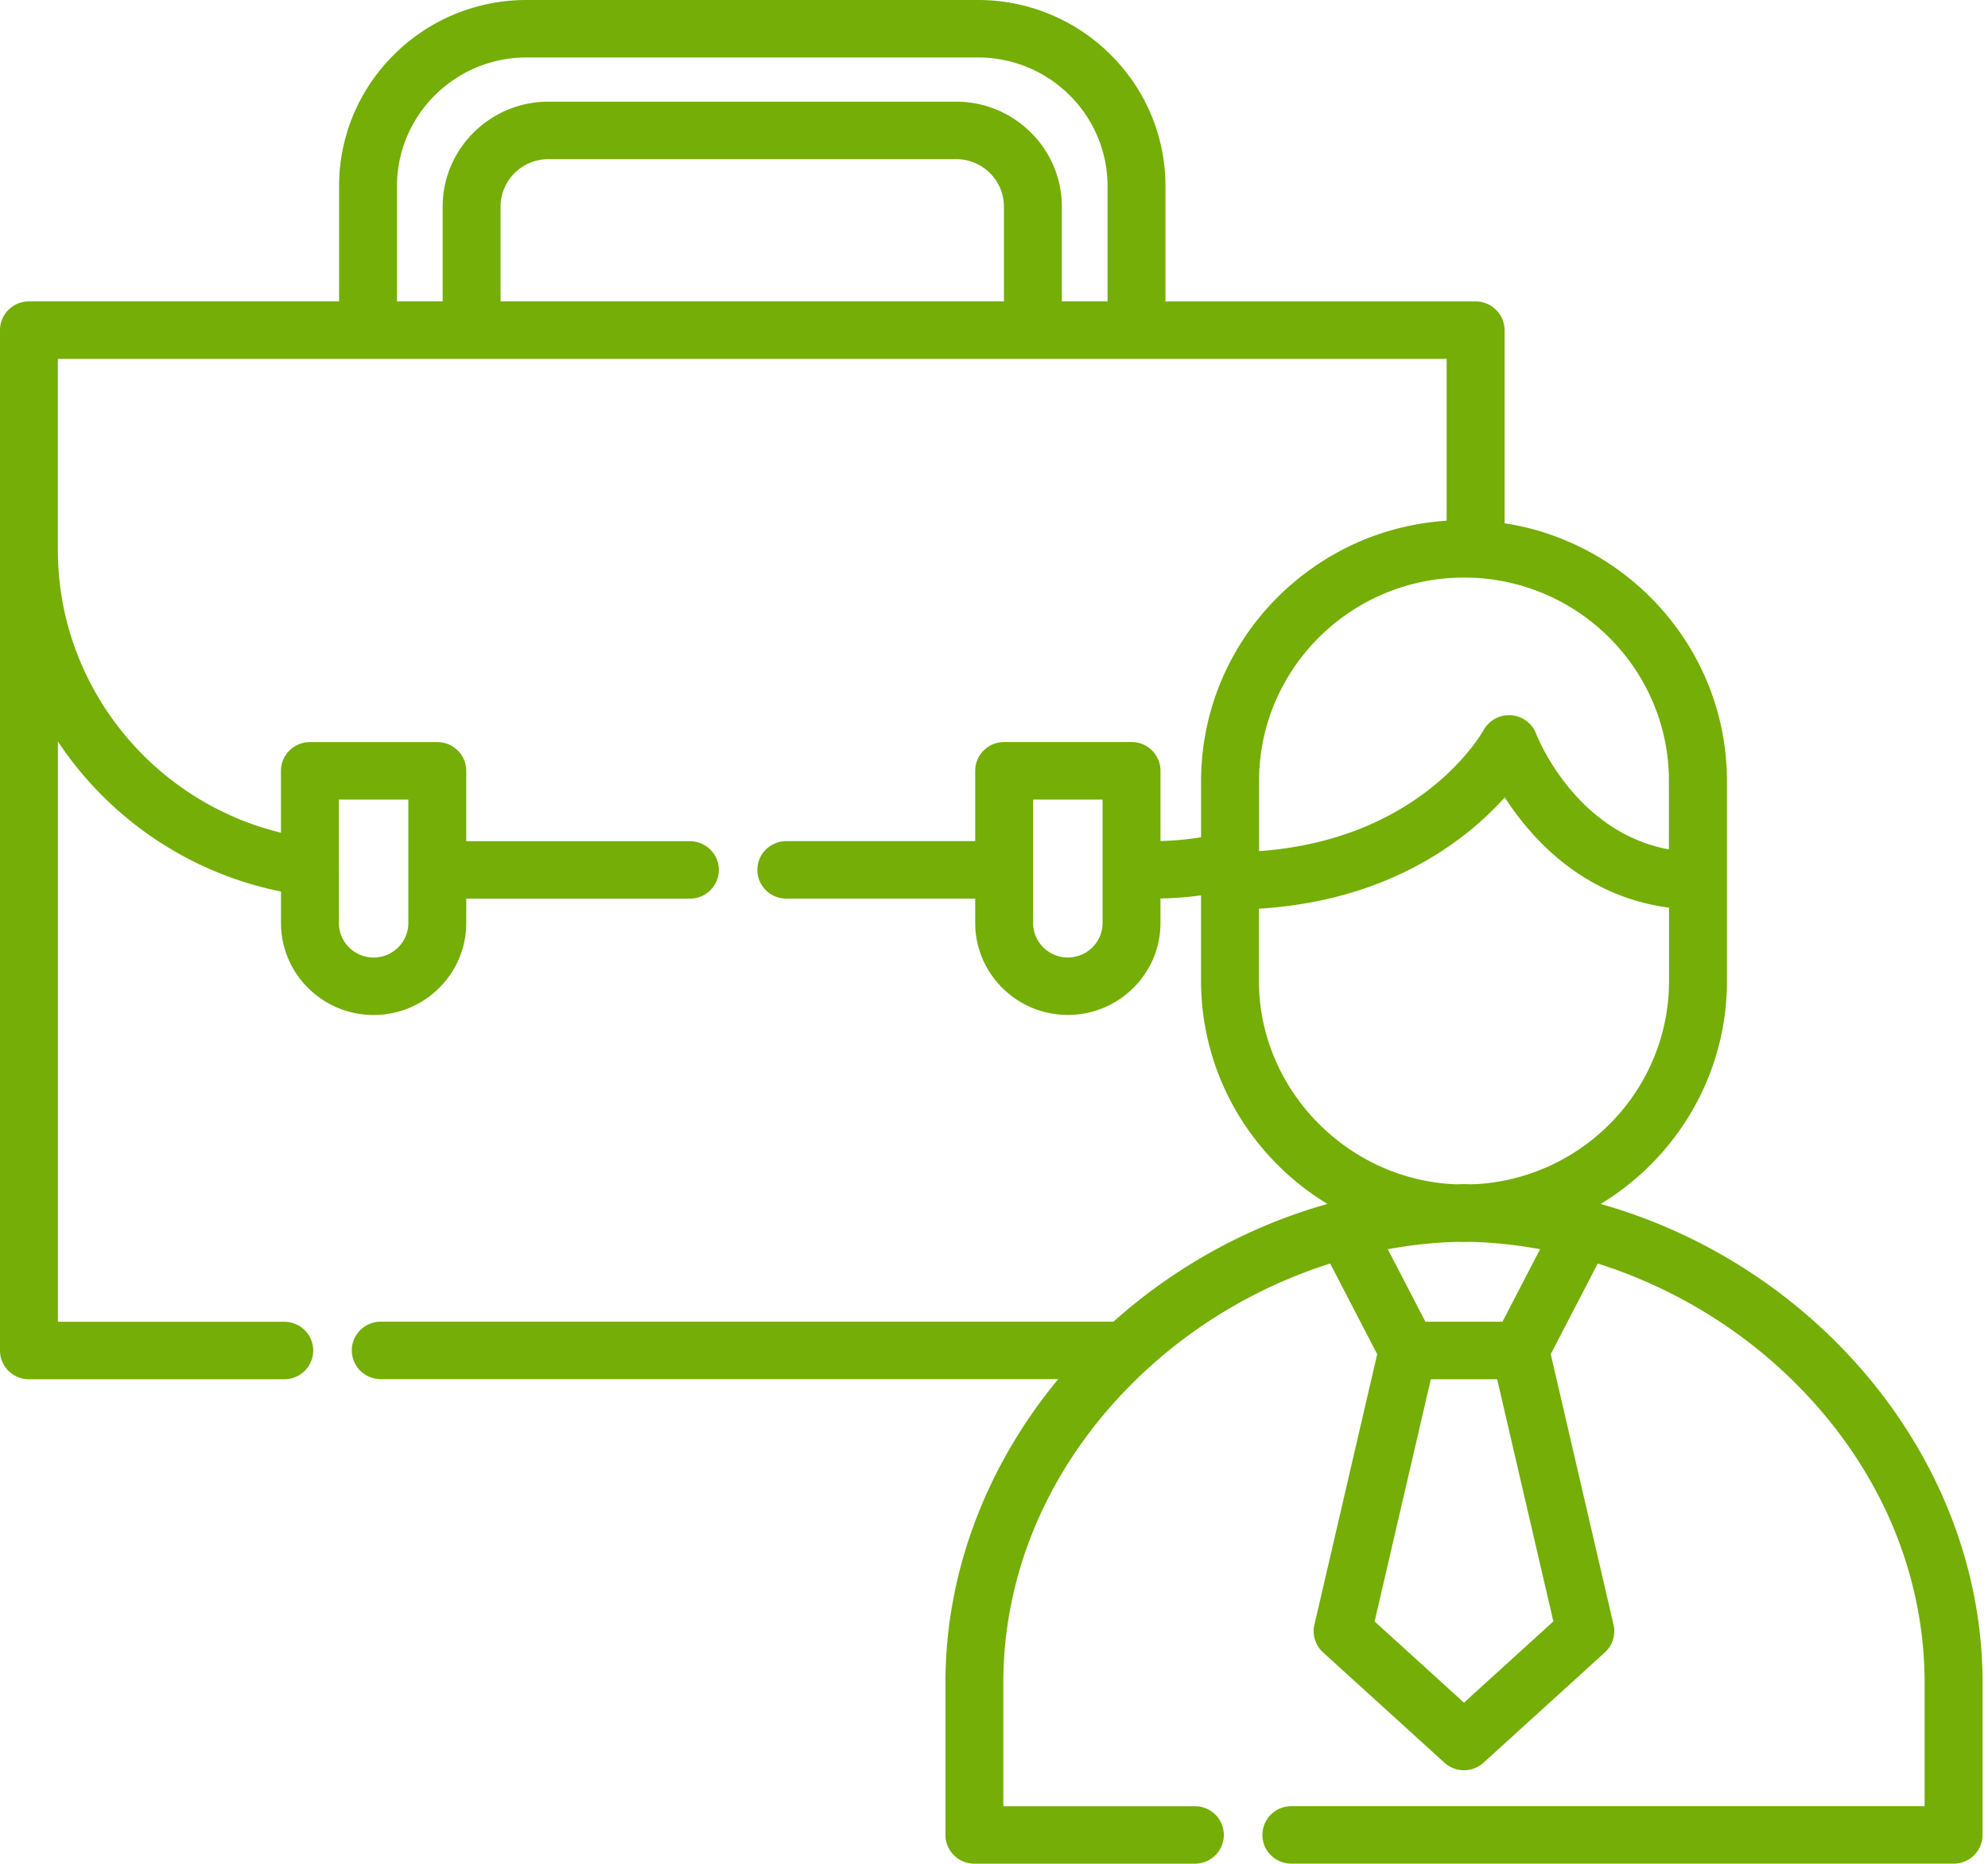 <svg width="64" height="60" viewBox="0 0 64 60" fill="none" xmlns="http://www.w3.org/2000/svg"><path d="M51.526 38.761c2.438-1.476 4.07-4.142 4.07-7.179v-6.435c0-4.193-3.11-7.678-7.16-8.303v-6.215c0-.511-.417-.925-.932-.925h-9.984V5.99C37.519 2.687 34.812 0 31.485 0h-14.535c-3.327 0-6.034 2.687-6.034 5.99v3.713H.932c-.515 0-.932.414-.932.925V43.476c0 .511.417.925.932.925h8.219c.515 0 .932-.414.932-.925s-.417-.925-.932-.925H1.864V23.869c1.617 2.437 4.169 4.224 7.182 4.831v1.015c0 1.632 1.338 2.96 2.982 2.96 1.644 0 2.982-1.328 2.982-2.96v-.785h7.199c.515 0 .932-.414.932-.925s-.417-.925-.932-.925h-7.199v-2.265c0-.511-.417-.925-.932-.925H9.977c-.515 0-.932.414-.932.925v1.992c-4.161-1.013-7.182-4.753-7.182-9.098v-6.156H46.572v5.208c-.056.004-.11.01-.165.015-.064.005-.128.01-.191.017-.077.008-.154.019-.23.029-.061.008-.123.016-.184.025-.078.012-.155.027-.232.041-.058.011-.117.021-.176.033-.079.017-.158.035-.236.054-.055.013-.11.025-.164.039-.083.021-.166.046-.248.07-.048.014-.097.027-.145.042a8.403 8.403 0 0 0-.276.093c-.036.013-.073.024-.11.037a8.493 8.493 0 0 0-.748.315c-.025.012-.05.025-.075.038a8.552 8.552 0 0 0-.283.144c-.038.02-.075.043-.113.064-.079.044-.158.088-.236.135-.042.025-.083.052-.125.079-.071.044-.143.089-.213.135-.044.029-.086.06-.129.09-.066.046-.132.092-.197.139-.044.032-.087.066-.13.099-.062.048-.124.095-.185.144-.043.035-.086.072-.128.108-.059.05-.117.099-.175.15-.042.038-.084.077-.125.115a8.393 8.393 0 0 0-.165.156c-.041.04-.081.081-.122.122a8.786 8.786 0 0 0-.155.162c-.04.043-.078.086-.117.129a8.067 8.067 0 0 0-.146.168 8.053 8.053 0 0 0-.112.136 7.869 7.869 0 0 0-.244.315 8.106 8.106 0 0 0-.229.327 8.8 8.8 0 0 0-.213.337 8.931 8.931 0 0 0-.11.19 8.927 8.927 0 0 0-.087.158 8.18 8.18 0 0 0-.101.195c-.027.054-.054.108-.08.162a8.254 8.254 0 0 0-.091.201c-.025.056-.049.111-.073.167a8.366 8.366 0 0 0-.082.205c-.022.057-.044.113-.065.17-.025.07-.049.141-.072.212-.019.057-.038.114-.056.172-.022.072-.042.145-.062.218-.016.058-.033.116-.048.174-.019.074-.035.149-.052.224-.013.058-.027.116-.039.175-.016.078-.029.156-.042.235-.01.057-.021.114-.03.171-.013.083-.022.166-.032.25-.007.054-.015.108-.02.162-.009.092-.015.186-.021.279-.003.047-.008.092-.01.139a8.372 8.372 0 0 0-.011.423v1.808a9.549 9.549 0 0 1-1.306.122v-2.262c0-.511-.417-.925-.932-.925h-4.101c-.515 0-.932.414-.932.925v2.265h-6.081c-.515 0-.932.414-.932.925 0 .511.417.925.932.925h6.081v.785c0 1.632 1.338 2.96 2.982 2.96 1.644 0 2.982-1.328 2.982-2.96v-.788c.436-.009.872-.043 1.306-.102v2.757c0 .14.004.28.011.42.003.054.008.108.012.162.006.084.011.169.019.252.007.067.016.133.024.2.009.07.017.139.027.208.011.074.025.148.038.221.011.06.021.121.033.18.016.08.035.159.053.237.012.052.023.105.037.157.021.085.045.169.069.252.013.045.025.09.039.135.028.091.058.18.088.27.012.036.024.072.037.108a8.58 8.58 0 0 0 .111.291c.01.025.02.051.03.076a8.495 8.495 0 0 0 .14.319c.006.013.011.025.017.038.709 1.515 1.858 2.787 3.285 3.651-2.589.73-4.946 2.052-6.888 3.79H12.258c-.515 0-.932.414-.932.925s.417.925.932.925h21.809c-2.262 2.736-3.63 6.146-3.63 9.776v4.898c0 .511.417.925.932.925h7.098c.515 0 .932-.414.932-.925 0-.511-.417-.925-.932-.925h-6.167v-3.973c0-3.695 1.588-7.228 4.472-9.948.029-.027.058-.054.087-.081.112-.103.225-.205.339-.306l.027-.024c.226-.197.457-.387.694-.57.043-.033.086-.066.129-.098a15.486 15.486 0 0 1 .191-.142c.063-.046.126-.093.19-.138.027-.019.054-.038.081-.057a15.853 15.853 0 0 1 4.313-2.133l1.513 2.918-2.021 8.711a.921.921 0 0 0 .279.89l3.907 3.55a.933.933 0 0 0 .629.243.934.934 0 0 0 .629-.243l3.907-3.55a.921.921 0 0 0 .279-.89l-2.022-8.711 1.513-2.918c2.232.706 4.324 1.919 6.051 3.548 2.884 2.72 4.472 6.253 4.472 9.948v3.973H41.573c-.515 0-.932.414-.932.925 0 .511.417.925.932.925H62.893c.514 0 .932-.414.932-.925v-4.898c0-7.147-5.302-13.442-12.299-15.415zM10.909 27.918v-2.178H13.146V29.715c0 .612-.502 1.11-1.118 1.11s-1.118-.498-1.118-1.11v-1.797h0zm21.411-18.215H16.115V6.653c0-.844.691-1.53 1.541-1.53h13.123c.85 0 1.541.686 1.541 1.53v3.05h-0zm3.335 0H34.184V6.653c0-1.864-1.528-3.38-3.405-3.38H17.656c-1.877 0-3.405 1.516-3.405 3.38v3.05h-1.471V5.99c0-2.283 1.871-4.14 4.17-4.14H31.485c2.299 0 4.17 1.857 4.17 4.14v3.714zm-.159 18.301v1.71c0 .612-.502 1.11-1.119 1.11-.617 0-1.118-.498-1.118-1.11V25.74h2.237v2.265h0zm5.037-2.862c0-3.498 2.777-6.365 6.258-6.54a6.687 6.687 0 0 1 .339-.009c.106 0 .211.003.317.008l.011 0h.004l.008 0c3.481.176 6.258 3.042 6.258 6.54v2.204c-3.006-.554-4.223-3.588-4.277-3.727-.129-.337-.444-.567-.806-.593a.939.939 0 0 0-.883.477c-.085.152-2.028 3.529-7.228 3.897v-2.258h0zm9.474 27.056l-2.877 2.614-2.877-2.614 1.81-7.798h2.135l1.81 7.798zm-5.329-11.983c.081-.015.163-.029.244-.042.058-.01.116-.019.174-.028a14.311 14.311 0 0 1 .305-.045 14.19 14.19 0 0 1 .56-.064l.039-.004c.138-.013.277-.023.415-.032.056-.004.111-.007.167-.01h.001c.112-.006.225-.009.337-.012.07.002.139.005.209.005.07 0 .14-.004.209-.005.113.003.225.006.338.012.036.002.072.003.108.005a15.213 15.213 0 0 1 1.078.105c.1.013.2.028.299.044.059.009.117.019.176.028.081.014.163.027.243.042l-1.21 2.335h-2.482l-1.211-2.335zm2.837-2.094c-.019-0-.039-.001-.058-0a3.275 3.275 0 0 0-.07.004l-.021.001c-.075-.002-.149-.005-.224-.006h-.025c-.075.001-.149.004-.224.006-3.401-.121-6.185-2.876-6.356-6.22a6.661 6.661 0 0 1-.008-.326v-2.327c4.214-.257 6.692-2.226 7.915-3.582.861 1.335 2.53 3.19 5.287 3.548v2.361c0 3.485-2.754 6.342-6.215 6.541z" fill="#74AE06"/></svg>
